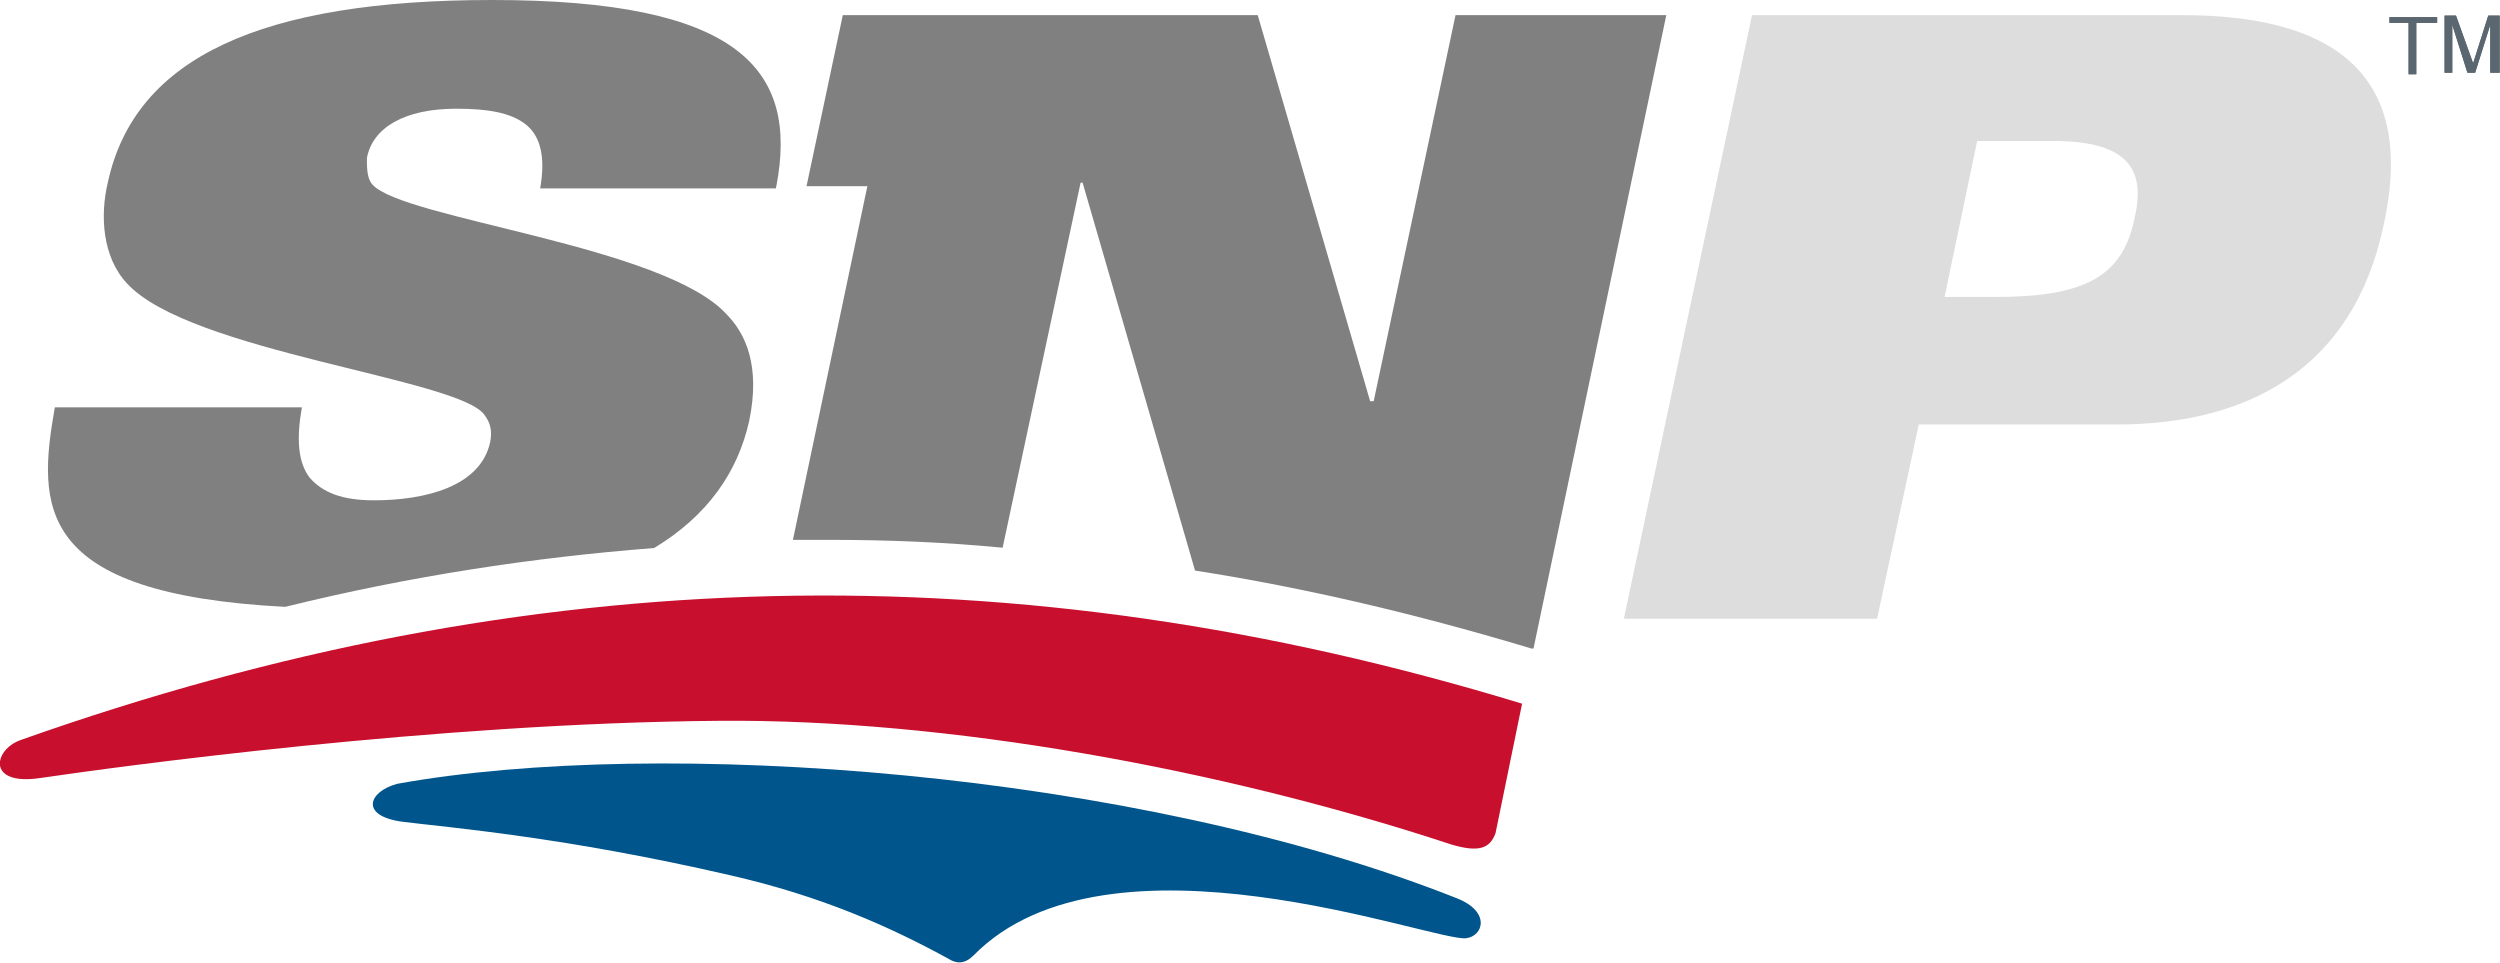 <?xml version="1.0" encoding="UTF-8"?>
<!DOCTYPE svg PUBLIC "-//W3C//DTD SVG 1.1//EN" "http://www.w3.org/Graphics/SVG/1.1/DTD/svg11.dtd">
<svg version="1.2" width="161.9mm" height="62.34mm" viewBox="0 0 16190 6234" preserveAspectRatio="xMidYMid" fill-rule="evenodd" stroke-width="28.222" stroke-linejoin="round" xmlns="http://www.w3.org/2000/svg" xmlns:ooo="http://xml.openoffice.org/svg/export" xmlns:xlink="http://www.w3.org/1999/xlink" xmlns:presentation="http://sun.com/xmlns/staroffice/presentation" xmlns:smil="http://www.w3.org/2001/SMIL20/" xmlns:anim="urn:oasis:names:tc:opendocument:xmlns:animation:1.0" xml:space="preserve">
 <defs class="ClipPathGroup">
  <clipPath id="presentation_clip_path" clipPathUnits="userSpaceOnUse">
   <rect x="0" y="0" width="16190" height="6234"/>
  </clipPath>
  <clipPath id="presentation_clip_path_shrink" clipPathUnits="userSpaceOnUse">
   <rect x="16" y="6" width="16158" height="6222"/>
  </clipPath>
 </defs>
 <defs class="TextShapeIndex">
  <g ooo:slide="id1" ooo:id-list="id3 id4 id5 id6 id7 id8 id9 id10 id11"/>
 </defs>
 <defs class="EmbeddedBulletChars">
  <g id="bullet-char-template-57356" transform="scale(0,-0)">
   <path d="M 580,1141 L 1163,571 580,0 -4,571 580,1141 Z"/>
  </g>
  <g id="bullet-char-template-57354" transform="scale(0,-0)">
   <path d="M 8,1128 L 1137,1128 1137,0 8,0 8,1128 Z"/>
  </g>
  <g id="bullet-char-template-10146" transform="scale(0,-0)">
   <path d="M 174,0 L 602,739 174,1481 1456,739 174,0 Z M 1358,739 L 309,1346 659,739 1358,739 Z"/>
  </g>
  <g id="bullet-char-template-10132" transform="scale(0,-0)">
   <path d="M 2015,739 L 1276,0 717,0 1260,543 174,543 174,936 1260,936 717,1481 1274,1481 2015,739 Z"/>
  </g>
  <g id="bullet-char-template-10007" transform="scale(0,-0)">
   <path d="M 0,-2 C -7,14 -16,27 -25,37 L 356,567 C 262,823 215,952 215,954 215,979 228,992 255,992 264,992 276,990 289,987 310,991 331,999 354,1012 L 381,999 492,748 772,1049 836,1024 860,1049 C 881,1039 901,1025 922,1006 886,937 835,863 770,784 769,783 710,716 594,584 L 774,223 C 774,196 753,168 711,139 L 727,119 C 717,90 699,76 672,76 641,76 570,178 457,381 L 164,-76 C 142,-110 111,-127 72,-127 30,-127 9,-110 8,-76 1,-67 -2,-52 -2,-32 -2,-23 -1,-13 0,-2 Z"/>
  </g>
  <g id="bullet-char-template-10004" transform="scale(0,-0)">
   <path d="M 285,-33 C 182,-33 111,30 74,156 52,228 41,333 41,471 41,549 55,616 82,672 116,743 169,778 240,778 293,778 328,747 346,684 L 369,508 C 377,444 397,411 428,410 L 1163,1116 C 1174,1127 1196,1133 1229,1133 1271,1133 1292,1118 1292,1087 L 1292,965 C 1292,929 1282,901 1262,881 L 442,47 C 390,-6 338,-33 285,-33 Z"/>
  </g>
  <g id="bullet-char-template-9679" transform="scale(0,-0)">
   <path d="M 813,0 C 632,0 489,54 383,161 276,268 223,411 223,592 223,773 276,916 383,1023 489,1130 632,1184 813,1184 992,1184 1136,1130 1245,1023 1353,916 1407,772 1407,592 1407,412 1353,268 1245,161 1136,54 992,0 813,0 Z"/>
  </g>
  <g id="bullet-char-template-8226" transform="scale(0,-0)">
   <path d="M 346,457 C 273,457 209,483 155,535 101,586 74,649 74,723 74,796 101,859 155,911 209,963 273,989 346,989 419,989 480,963 531,910 582,859 608,796 608,723 608,648 583,586 532,535 482,483 420,457 346,457 Z"/>
  </g>
  <g id="bullet-char-template-8211" transform="scale(0,-0)">
   <path d="M -4,459 L 1135,459 1135,606 -4,606 -4,459 Z"/>
  </g>
  <g id="bullet-char-template-61548" transform="scale(0,-0)">
   <path d="M 173,740 C 173,903 231,1043 346,1159 462,1274 601,1332 765,1332 928,1332 1067,1274 1183,1159 1299,1043 1357,903 1357,740 1357,577 1299,437 1183,322 1067,206 928,148 765,148 601,148 462,206 346,322 231,437 173,577 173,740 Z"/>
  </g>
 </defs>
 <g>
  <g id="id2" class="Master_Slide">
   <g id="bg-id2" class="Background"/>
   <g id="bo-id2" class="BackgroundObjects"/>
  </g>
 </g>
 <g class="SlideGroup">
  <g>
   <g id="container-id1">
    <g id="id1" class="Slide" clip-path="url(#presentation_clip_path)">
     <g class="Page">
      <g class="com.sun.star.drawing.ClosedBezierShape">
       <g id="id3">
        <rect class="BoundingBox" stroke="none" fill="none" x="2414" y="4944" width="7177" height="1290"/>
        <path fill="rgb(0,85,140)" stroke="none" d="M 9494,6076 C 9606,6063 9656,5904 9434,5817 7352,4991 4270,4769 2572,5076 2386,5126 2326,5285 2609,5322 2905,5359 3656,5420 4728,5668 5320,5803 5765,6002 6146,6211 6166,6224 6186,6230 6205,6232 L 6221,6232 C 6251,6229 6278,6214 6305,6187 7180,5298 9285,6100 9494,6076 Z"/>
       </g>
      </g>
      <g class="com.sun.star.drawing.ClosedBezierShape">
       <g id="id4">
        <rect class="BoundingBox" stroke="none" fill="none" x="-1" y="3856" width="9860" height="1641"/>
        <path fill="rgb(200,16,46)" stroke="none" d="M 9685,5396 L 9857,4557 C 6577,3557 3437,3621 132,4793 59,4819 8,4876 0,4930 L 0,4958 C 10,5018 84,5064 257,5039 762,4965 2820,4682 4656,4668 6125,4655 7911,4978 9402,5470 9574,5520 9648,5497 9685,5396 Z"/>
       </g>
      </g>
      <g class="com.sun.star.drawing.ClosedBezierShape">
       <g id="id5">
        <rect class="BoundingBox" stroke="none" fill="none" x="5134" y="97" width="5659" height="4105"/>
        <path fill="rgb(128,128,128)" stroke="none" d="M 9426,98 L 8896,2598 8873,2598 8145,98 5458,98 5223,1206 5617,1206 5135,3496 C 5209,3496 5283,3496 5358,3496 5739,3496 6109,3510 6493,3547 L 6998,1183 7011,1183 7739,3695 C 8452,3806 9180,3978 9918,4200 L 9931,4200 10791,98 9426,98 Z"/>
       </g>
      </g>
      <g class="com.sun.star.drawing.ClosedBezierShape">
       <g id="id6">
        <rect class="BoundingBox" stroke="none" fill="none" x="310" y="0" width="4747" height="3932"/>
        <path fill="rgb(128,128,128)" stroke="none" d="M 5027,1209 C 5175,444 4781,0 3188,0 1696,0 873,370 698,1183 648,1392 661,1664 823,1836 1230,2280 2979,2452 3138,2688 3175,2738 3188,2786 3175,2860 3114,3155 2744,3240 2423,3240 2214,3240 2090,3190 2005,3093 1931,2995 1918,2847 1955,2638 L 355,2638 C 243,3277 220,3846 1847,3930 2648,3732 3450,3610 4236,3549 4582,3340 4778,3058 4852,2725 4926,2368 4828,2159 4704,2034 4297,1590 2611,1418 2413,1196 2376,1159 2376,1085 2376,1024 2413,825 2622,704 2955,704 3154,704 3302,728 3400,802 3498,876 3535,1011 3498,1220 L 5024,1220 5027,1209 Z"/>
       </g>
      </g>
      <g class="com.sun.star.drawing.ClosedBezierShape">
       <g id="id7">
        <rect class="BoundingBox" stroke="none" fill="none" x="10516" y="97" width="4969" height="3912"/>
        <path fill="rgb(221,221,221)" stroke="none" d="M 11346,98 L 14130,98 C 15066,98 15659,444 15437,1455 15238,2405 14537,2749 13709,2749 L 12426,2749 12156,4007 10516,4007 11346,98 Z M 12593,1923 L 12926,1923 C 13505,1923 13751,1788 13825,1405 13899,1085 13765,913 13296,913 L 12804,913 12593,1923 Z"/>
       </g>
      </g>
      <g class="com.sun.star.drawing.PolyPolygonShape">
       <g id="id8">
        <rect class="BoundingBox" stroke="none" fill="none" x="15474" y="110" width="311" height="372"/>
        <path fill="rgb(91,103,112)" stroke="none" d="M 15474,111 L 15783,111 15783,148 15648,148 15648,481 15598,481 15598,148 15474,148 15474,111 Z"/>
       </g>
      </g>
      <g class="com.sun.star.drawing.PolyPolygonShape">
       <g id="id9">
        <rect class="BoundingBox" stroke="none" fill="none" x="15831" y="100" width="359" height="372"/>
        <path fill="rgb(91,103,112)" stroke="none" d="M 16127,259 L 16127,161 16029,471 15979,471 15881,161 15881,249 15881,471 15831,471 15831,101 15905,101 16016,410 16114,101 16188,101 16188,471 16127,471 16127,259 Z"/>
       </g>
      </g>
      <g class="com.sun.star.drawing.PolyPolygonShape">
       <g id="id10">
        <rect class="BoundingBox" stroke="none" fill="none" x="15474" y="110" width="311" height="372"/>
        <path fill="rgb(91,103,112)" stroke="none" d="M 15474,111 L 15783,111 15783,148 15648,148 15648,481 15598,481 15598,148 15474,148 15474,111 Z"/>
       </g>
      </g>
      <g class="com.sun.star.drawing.PolyPolygonShape">
       <g id="id11">
        <rect class="BoundingBox" stroke="none" fill="none" x="15831" y="100" width="359" height="372"/>
        <path fill="rgb(91,103,112)" stroke="none" d="M 16127,259 L 16127,161 16029,471 15979,471 15881,161 15881,249 15881,471 15831,471 15831,101 15905,101 16016,410 16114,101 16188,101 16188,471 16127,471 16127,259 Z"/>
       </g>
      </g>
     </g>
    </g>
   </g>
  </g>
 </g>
</svg>